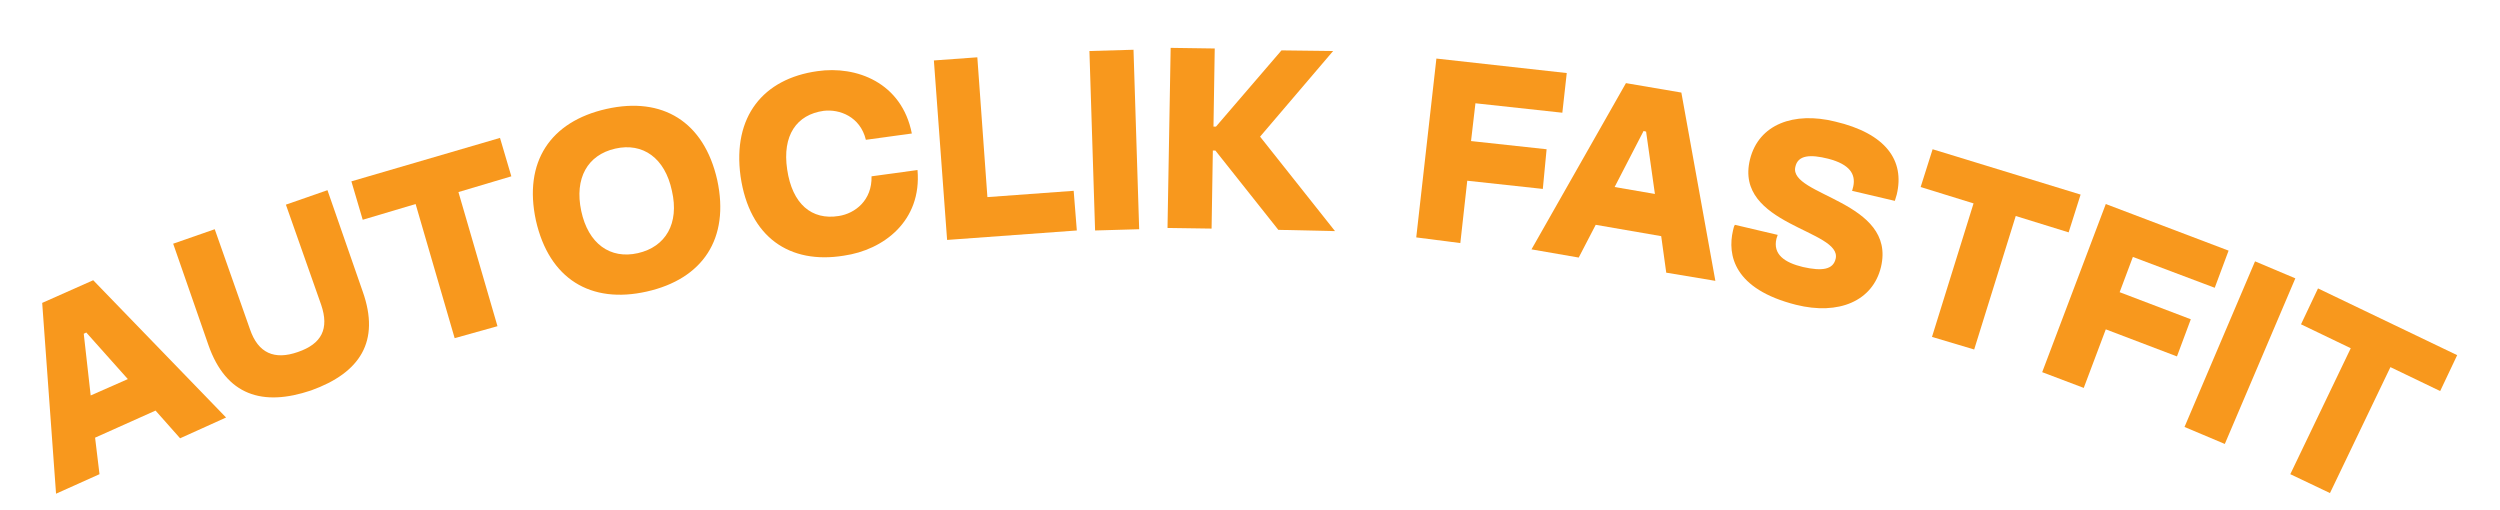 <?xml version="1.0" encoding="utf-8"?>
<!-- Generator: Adobe Illustrator 25.0.1, SVG Export Plug-In . SVG Version: 6.00 Build 0)  -->
<!DOCTYPE svg PUBLIC "-//W3C//DTD SVG 1.1//EN" "http://www.w3.org/Graphics/SVG/1.1/DTD/svg11.dtd">
<svg version="1.1" id="Layer_1" xmlns:x="http://ns.adobe.com/Extensibility/1.0/" xmlns:i="http://ns.adobe.com/AdobeIllustrator/10.0/" xmlns:graph="http://ns.adobe.com/Graphs/1.0/"
	 xmlns="http://www.w3.org/2000/svg" xmlns:xlink="http://www.w3.org/1999/xlink" x="0px" y="0px" viewBox="0 0 397 81"
	 style="enable-background:new 0 0 397 81;" xml:space="preserve">
<style type="text/css">
	.st0{fill:#F8981D;}
</style>
<g>
	<g>
		<path class="st0" d="M8.9,78.4L6.7,48.1l8.1-3.6l21.1,21.8l-7.3,3.3l-3.9-4.4l-9.6,4.3l0.7,5.8L8.9,78.4z M14.4,62.8l5.9-2.6
			l-6.6-7.4L13.3,53L14.4,62.8z"/>
		<path class="st0" d="M33.1,54.8l-5.6-16.1l6.6-2.3l5.6,15.9c1.3,3.8,3.9,4.9,7.6,3.6c3.8-1.3,5-3.7,3.7-7.5l-5.6-15.9l6.6-2.3
			l5.6,16.1c2.8,7.9-0.4,12.9-8.2,15.7C41.7,64.6,35.9,62.8,33.1,54.8z"/>
		<path class="st0" d="M72.2,53.7l-6.2-21.3l-8.4,2.5l-1.8-6.1l23.6-6.9l1.8,6.1l-8.4,2.5l6.2,21.3L72.2,53.7z"/>
		<path class="st0" d="M85.1,35c-2-9.3,2.3-15.7,11.2-17.7c8.9-2,15.5,2,17.6,11.3c2,9.3-2.3,15.7-11.2,17.7
			C93.8,48.3,87.2,44.3,85.1,35z M106.7,30.3c-1.1-5.2-4.6-7.7-9-6.7c-4.4,1-6.5,4.7-5.4,9.9c1.1,5.2,4.6,7.7,9,6.7
			C105.7,39.2,107.9,35.5,106.7,30.3z"/>
		<path class="st0" d="M117.6,28c-1.3-9.5,3.6-15.5,12.2-16.7c6.2-0.9,13.4,1.8,15,9.9l-7.3,1c-0.9-3.7-4.2-4.9-6.7-4.6
			c-4.3,0.6-6.6,3.9-5.8,9.3c0.8,5.5,3.9,8.1,8.2,7.4c2.6-0.4,5.3-2.5,5.2-6.3l7.3-1c0.7,8.1-5.4,12.7-11.7,13.6
			C125.4,42,119,37.7,117.6,28z"/>
		<path class="st0" d="M150.4,38.1l-2.1-28.5l6.9-0.5l1.6,22.2l13.7-1l0.5,6.3L150.4,38.1z"/>
		<path class="st0" d="M173.9,36.6l-0.9-28.5l7-0.2l0.9,28.5L173.9,36.6z"/>
		<path class="st0" d="M185.4,36.2l0.5-28.6l7,0.1l-0.2,12.4l0.4,0L203.5,8l8.2,0.1l-11.6,13.6L212,36.7l-9-0.2l-10-12.6l-0.4,0
			l-0.2,12.4L185.4,36.2z"/>
		<path class="st0" d="M224.9,37.7l3.2-28.4l20.7,2.3l-0.7,6.3l-13.8-1.5l-0.7,6l12,1.3L245,30l-12-1.3l-1.1,9.9L224.9,37.7z"/>
		<path class="st0" d="M243.2,39.6l15-26.4l8.8,1.5l5.4,29.9l-7.8-1.3l-0.8-5.8l-10.4-1.8l-2.7,5.2L243.2,39.6z M256.4,29.7l6.4,1.1
			l-1.4-9.9l-0.4-0.1L256.4,29.7z"/>
		<path class="st0" d="M275.2,36.6c0.1-0.3,0.1-0.6,0.3-0.9l6.8,1.6c-0.1,0.2-0.1,0.4-0.2,0.6c-0.6,2.5,1.3,3.8,4.2,4.5
			c3.1,0.7,4.8,0.4,5.2-1.3c1.1-4.6-16.2-5.3-13.6-15.8c1.4-5.6,7-7.6,13.5-6c8.1,1.9,11.1,6.2,9.8,11.6c-0.1,0.3-0.2,0.7-0.3,1
			l-6.8-1.6c0.1-0.2,0.1-0.4,0.2-0.7c0.4-1.9-0.5-3.5-4-4.4c-2.8-0.7-4.8-0.6-5.2,1.3c-1.1,4.6,16.1,5.4,13.6,15.9
			c-1.3,5.4-6.7,7.7-13.5,6C275.3,45.9,274.3,40.5,275.2,36.6z"/>
		<path class="st0" d="M306.8,53.5l6.6-21.2l-8.4-2.6l1.9-6l23.5,7.2l-1.9,6l-8.4-2.6l-6.6,21.2L306.8,53.5z"/>
		<path class="st0" d="M324.3,59.1l10.1-26.7l19.5,7.4l-2.2,5.9l-13-4.9l-2.1,5.6l11.3,4.3l-2.2,5.9l-11.3-4.3l-3.5,9.3L324.3,59.1z
			"/>
		<path class="st0" d="M346.9,67.8l11.2-26.3l6.4,2.7l-11.2,26.3L346.9,67.8z"/>
		<path class="st0" d="M363.7,75.3l9.6-20l-7.9-3.8l2.7-5.7l22.1,10.6l-2.7,5.7l-7.9-3.8l-9.6,20L363.7,75.3z"/>
	</g>
</g>
</svg>
